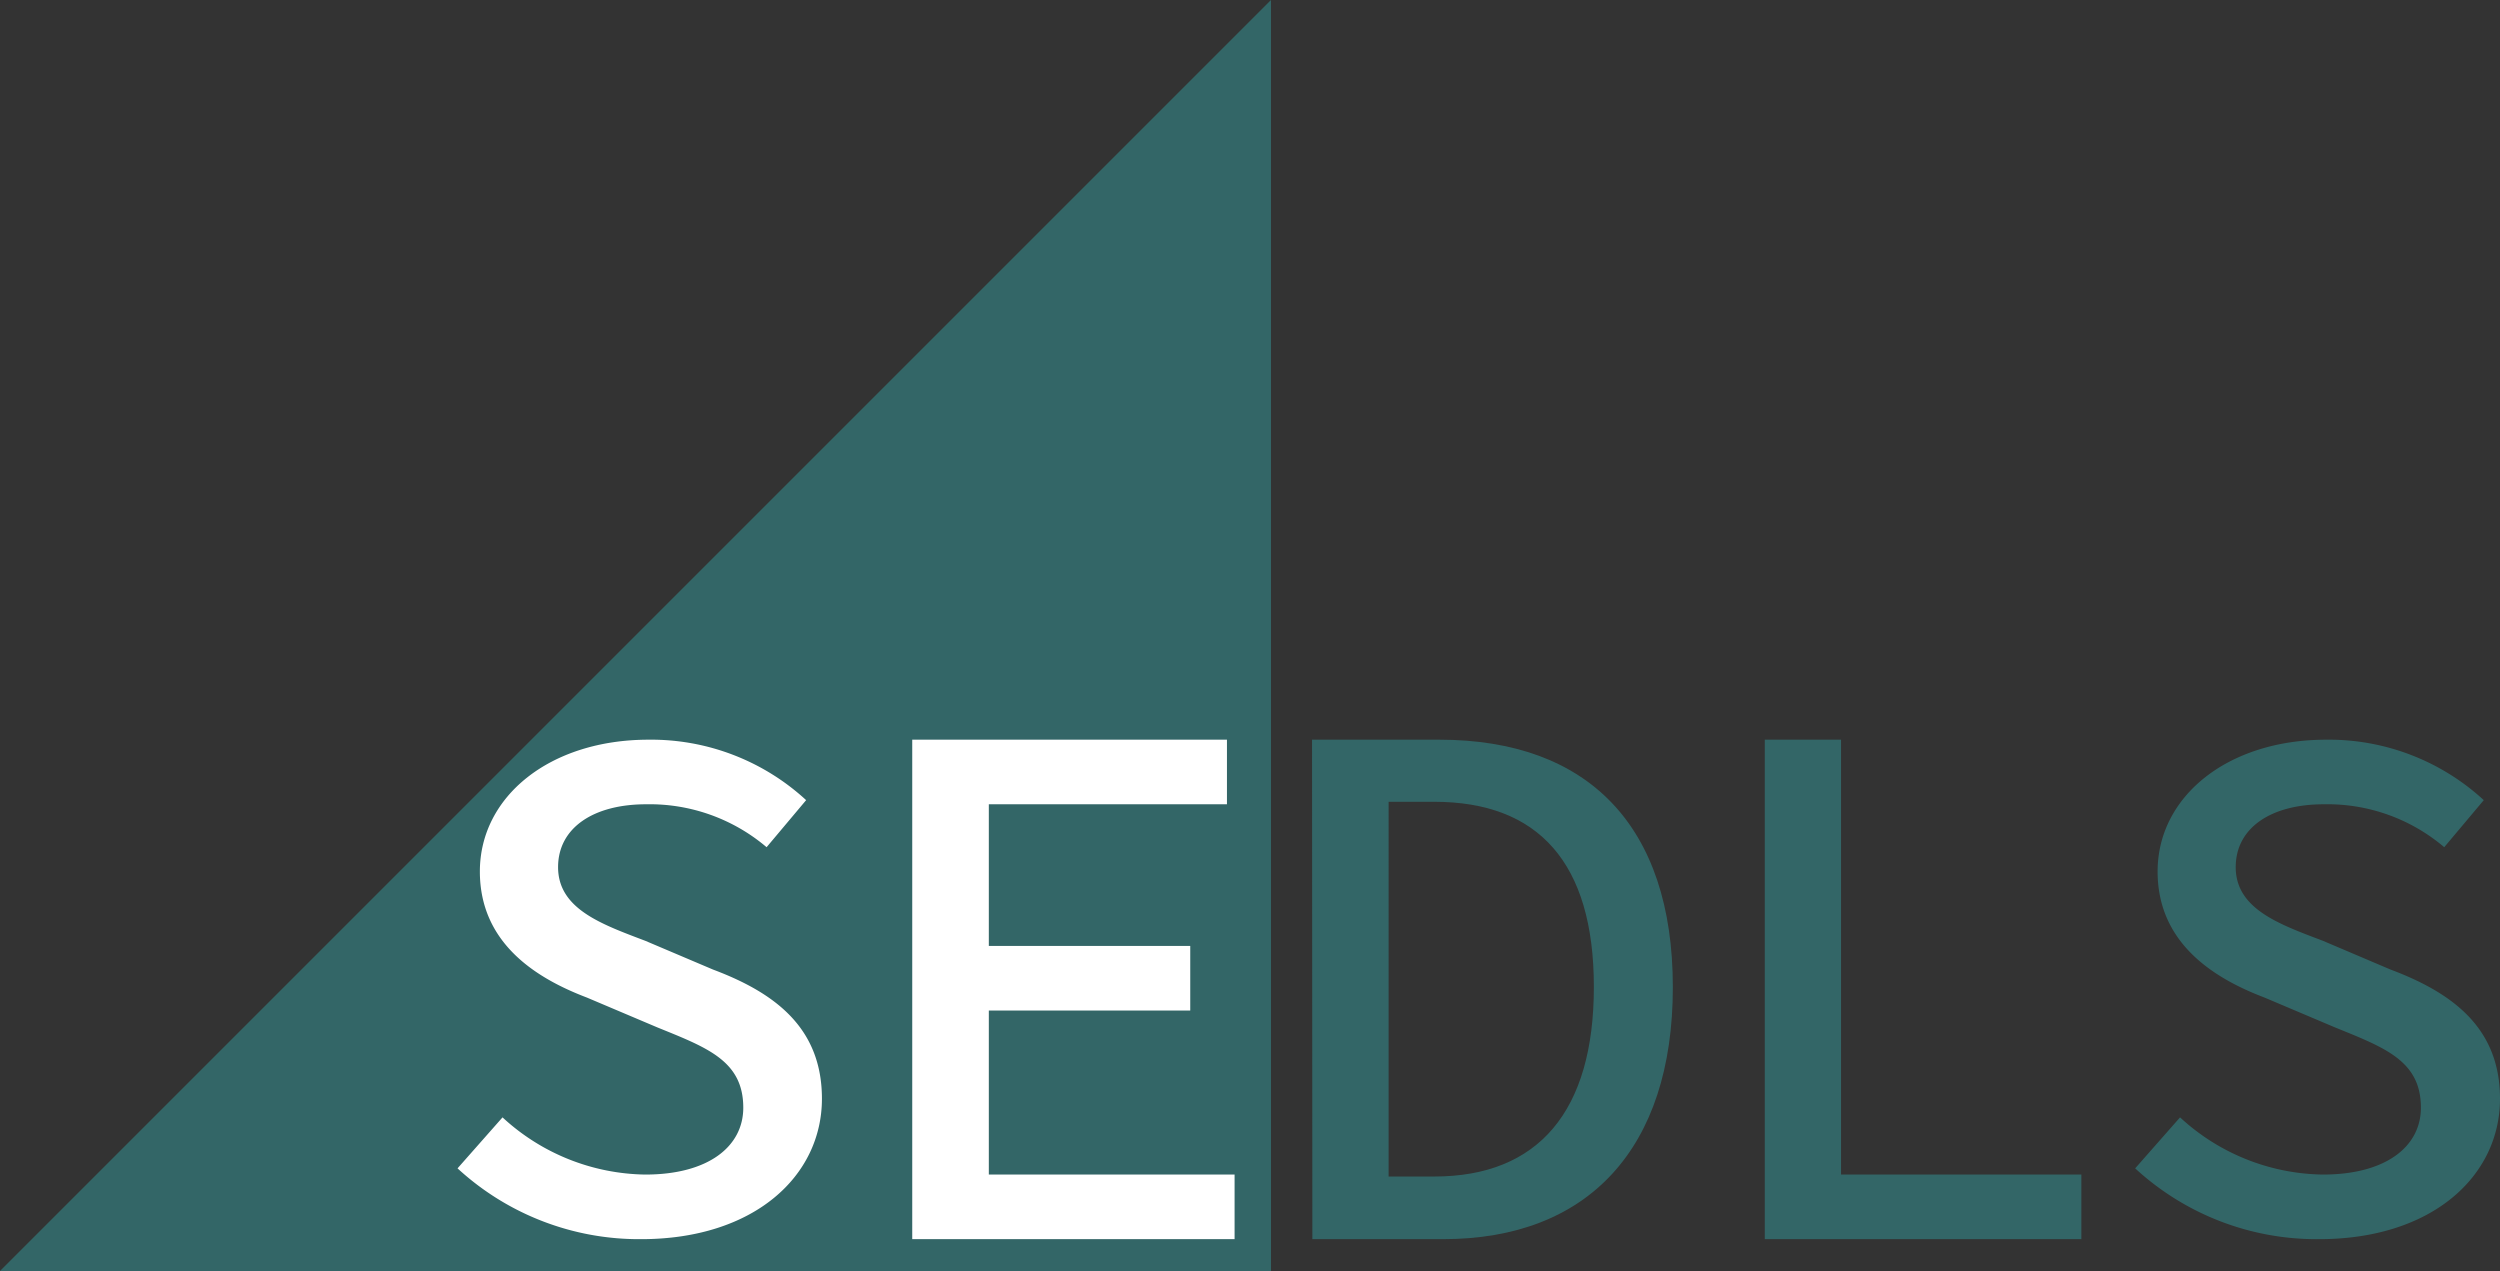 <svg xmlns="http://www.w3.org/2000/svg" viewBox="0 0 229.49 116.67"><rect x="0" y="0" width="229.49" height="116.67" fill="#333333" stroke="none"/><defs><style>.cls-1{fill:#336667;}.cls-2{fill:#fff;}</style></defs><title>logo-wide-tulane</title><g id="Layer_2" data-name="Layer 2"><g id="Layer_1-2" data-name="Layer 1"><polygon class="cls-1" points="116.67 0 116.67 116.67 0 116.67 108.66 8.01 116.67 0"/><path class="cls-2" d="M42,107.25l4.13-4.68a19.69,19.69,0,0,0,13.1,5.25c5.8,0,9-2.58,9-6.14,0-4.32-3.35-5.52-7.89-7.37l-6.47-2.74c-4.68-1.78-9.82-5-9.82-11.57,0-6.89,6.43-12.1,15.48-12.1A21,21,0,0,1,74,73.45l-3.63,4.32A16.59,16.59,0,0,0,59.3,73.83c-4.82,0-8.07,2.16-8.07,5.77,0,3.84,4,5.24,8,6.76L65.45,89c5.75,2.16,10,5.39,10,11.86,0,7.09-6.21,12.89-16.6,12.89A24.6,24.6,0,0,1,42,107.25Z"/><path class="cls-2" d="M83.74,67.9h28.89v5.93H90.77v13h18.49v5.93H90.77v15.06h22.56v5.93H83.74Z"/><path class="cls-1" d="M120.44,67.9h11.67c13.64,0,21.45,7.87,21.45,22.72s-7.81,23.13-21.09,23.13h-12ZM131.65,108c9.57,0,14.66-6,14.66-17.4s-5.09-17-14.66-17h-4.18V108Z"/><path class="cls-1" d="M162,67.9h7v39.92h22.06v5.93H162Z"/><path class="cls-1" d="M196,107.25l4.12-4.68a19.69,19.69,0,0,0,13.11,5.25c5.8,0,9-2.58,9-6.14,0-4.32-3.35-5.52-7.89-7.37l-6.47-2.74c-4.68-1.78-9.81-5-9.81-11.57,0-6.89,6.43-12.1,15.48-12.1A21,21,0,0,1,228,73.45l-3.63,4.32a16.54,16.54,0,0,0-11.07-3.94c-4.83,0-8.07,2.16-8.07,5.77,0,3.84,4,5.24,8,6.76L219.44,89c5.75,2.16,10.05,5.39,10.05,11.86,0,7.09-6.21,12.89-16.61,12.89A24.57,24.57,0,0,1,196,107.25Z"/></g></g></svg>